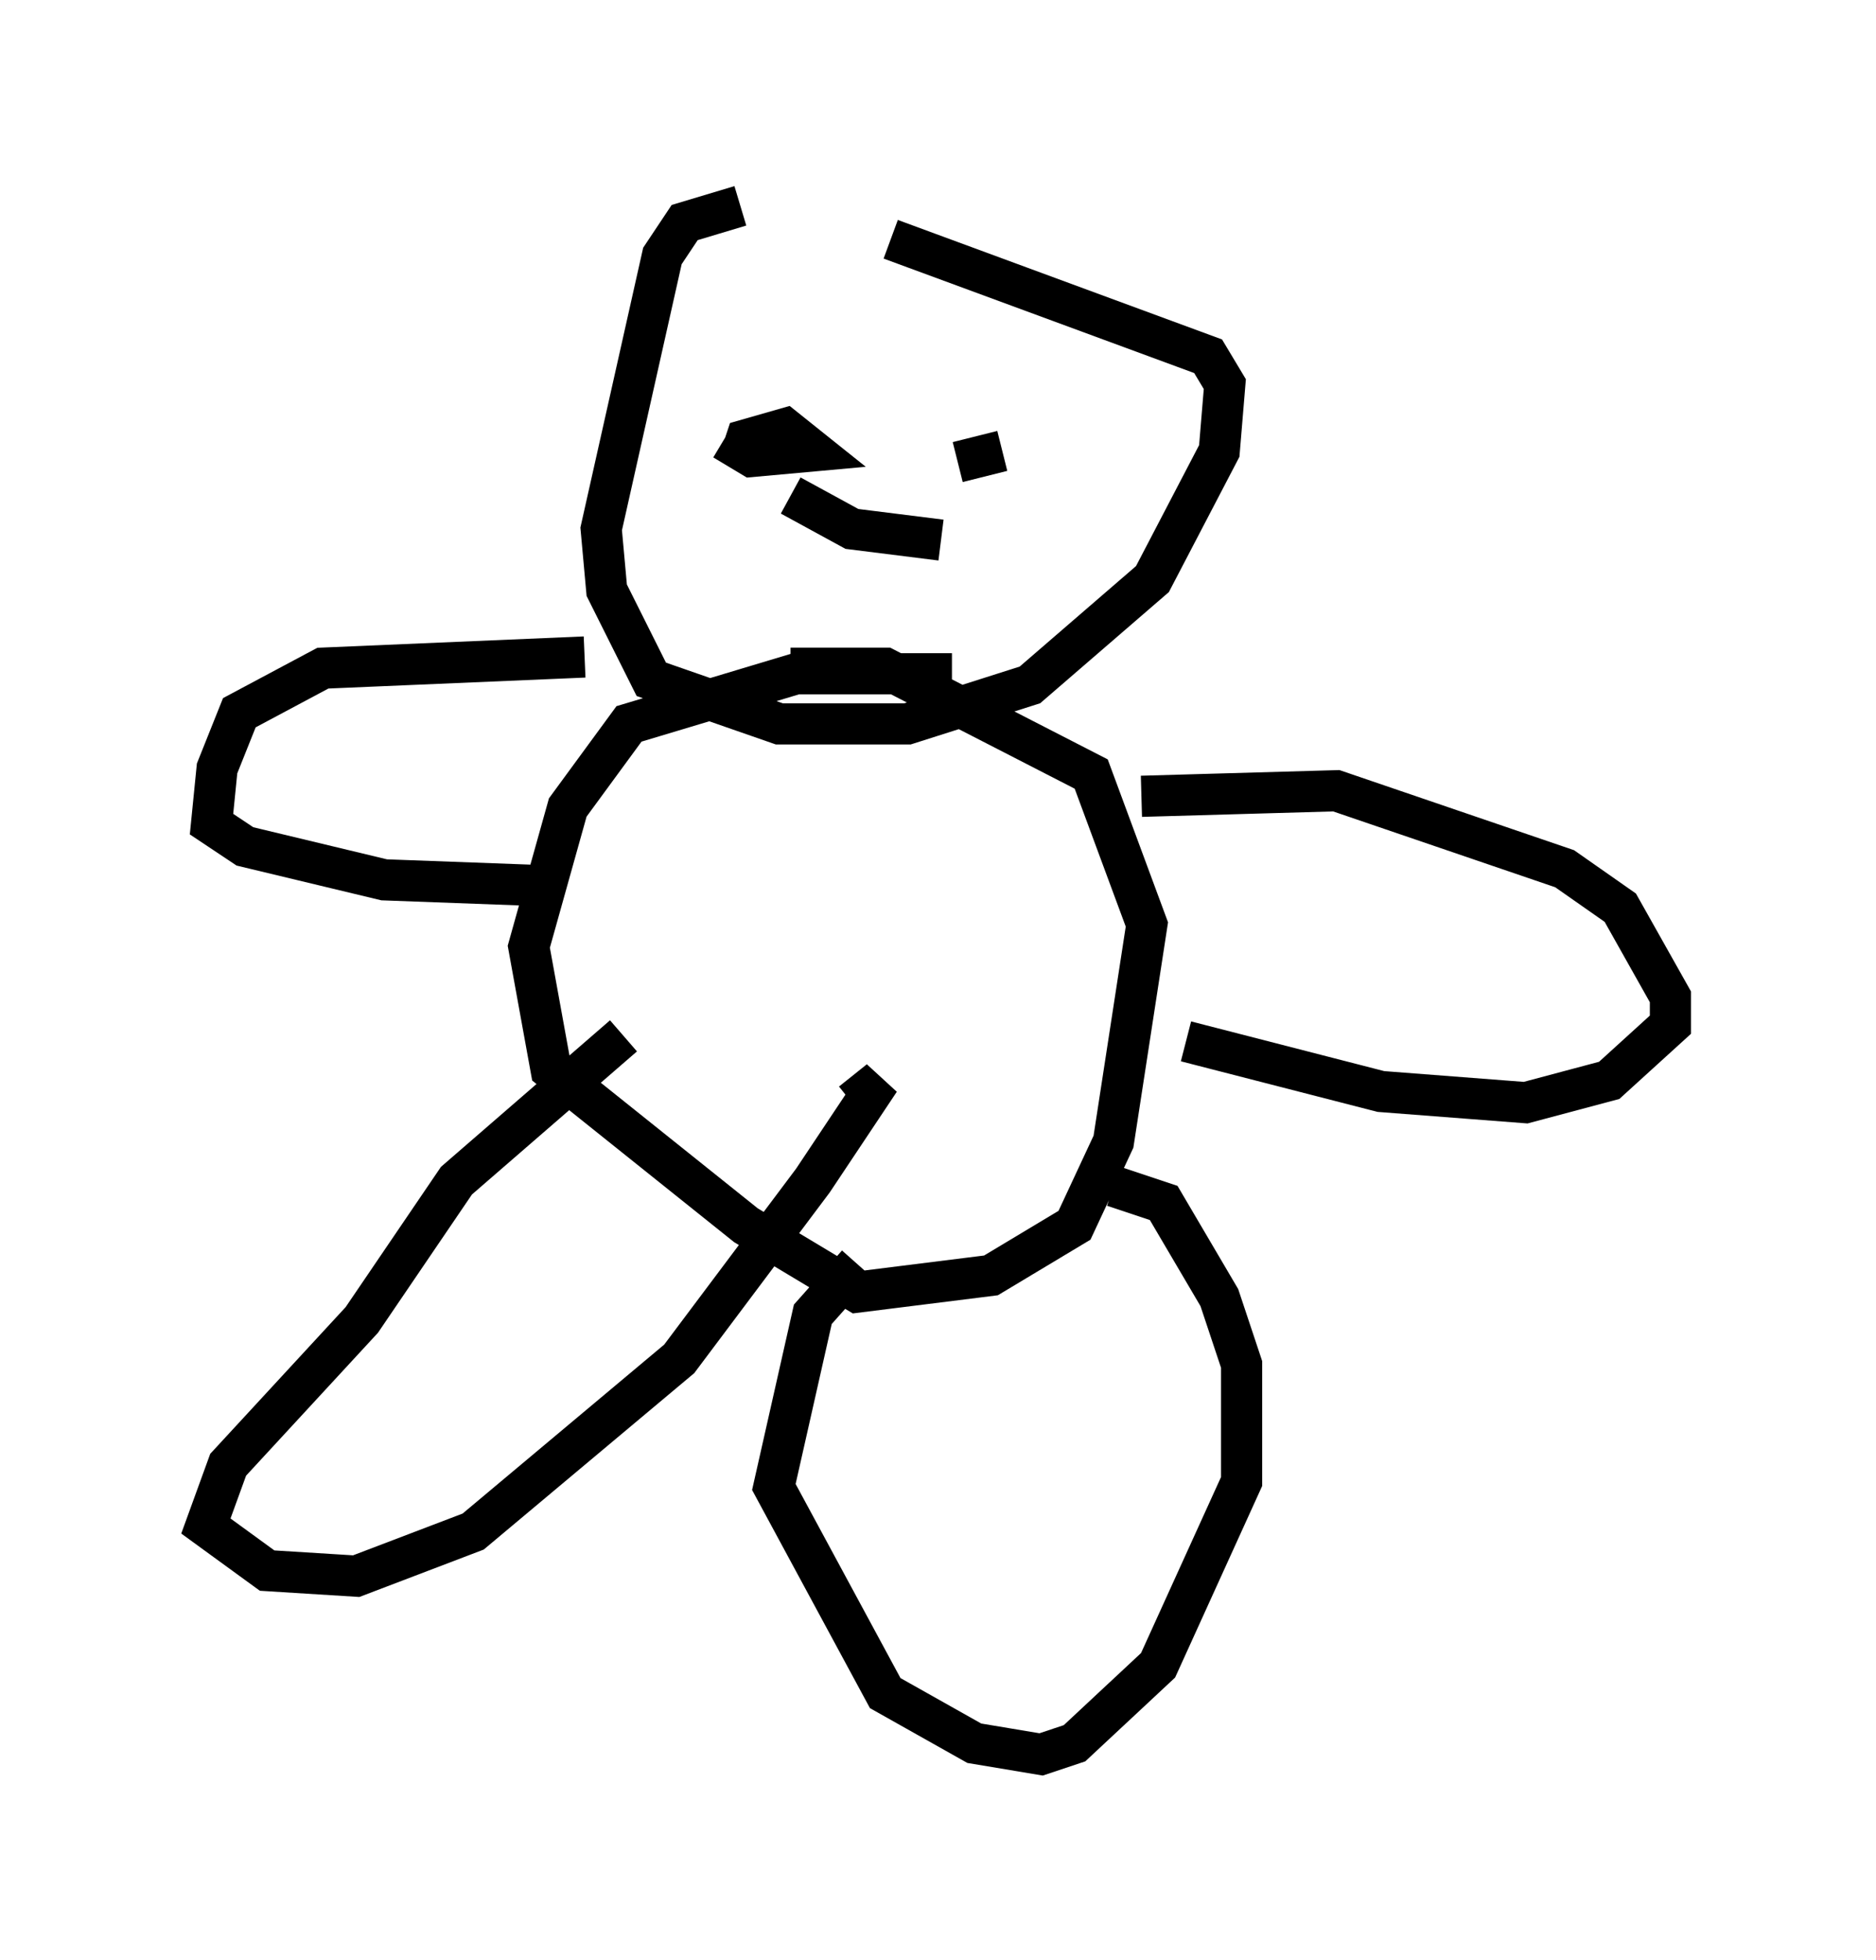 <?xml version="1.0" encoding="utf-8" ?>
<svg baseProfile="full" height="47.618" version="1.1" width="45.588" xmlns="http://www.w3.org/2000/svg" xmlns:ev="http://www.w3.org/2001/xml-events" xmlns:xlink="http://www.w3.org/1999/xlink"><defs /><rect fill="white" height="47.618" width="45.588" x="0" y="0" /><path d="M22.321, 5 m-4.33, 0.0 l-1.353, 0.406 -0.541, 0.812 l-1.488, 6.631 0.135, 1.488 l1.083, 2.165 3.112, 1.083 l3.112, 0.0 2.977, -0.947 l2.977, -2.571 1.624, -3.112 l0.135, -1.624 -0.406, -0.677 l-7.713, -2.842 m1.488, 10.555 l-3.789, 0.0 -4.059, 1.218 l-1.488, 2.03 -0.947, 3.383 l0.541, 2.977 4.736, 3.789 l2.706, 1.624 3.248, -0.406 l2.03, -1.218 0.947, -2.03 l0.812, -5.277 -1.353, -3.654 l-5.007, -2.571 -2.3, 0.0 m-4.059, 8.931 l-4.059, 3.518 -2.3, 3.383 l-3.248, 3.518 -0.541, 1.488 l1.488, 1.083 2.165, 0.135 l2.842, -1.083 5.007, -4.195 l3.248, -4.33 1.624, -2.436 l-0.677, 0.541 m0.135, 3.924 l-1.083, 1.218 -0.947, 4.195 l2.706, 5.007 2.165, 1.218 l1.624, 0.271 0.812, -0.271 l2.03, -1.894 2.03, -4.465 l0.0, -2.842 -0.541, -1.624 l-1.353, -2.3 -1.218, -0.406 m0.677, -9.472 l4.736, -0.135 5.548, 1.894 l1.353, 0.947 1.218, 2.165 l0.0, 0.677 -1.488, 1.353 l-2.03, 0.541 -3.518, -0.271 l-4.736, -1.218 m-14.614, -9.337 l-6.36, 0.271 -2.03, 1.083 l-0.541, 1.353 -0.135, 1.353 l0.812, 0.541 3.383, 0.812 l3.654, 0.135 m4.33, -11.231 l0.0, 0.0 m0.271, 0.406 l0.0, 0.0 m0.0, 0.0 l0.677, 0.406 1.488, -0.135 l-0.677, -0.541 -0.947, 0.271 l-0.135, 0.406 m5.277, 0.135 l1.083, -0.271 m-5.142, 1.083 l1.488, 0.812 2.165, 0.271 " fill="none" stroke="black" stroke-width="1" /></svg>